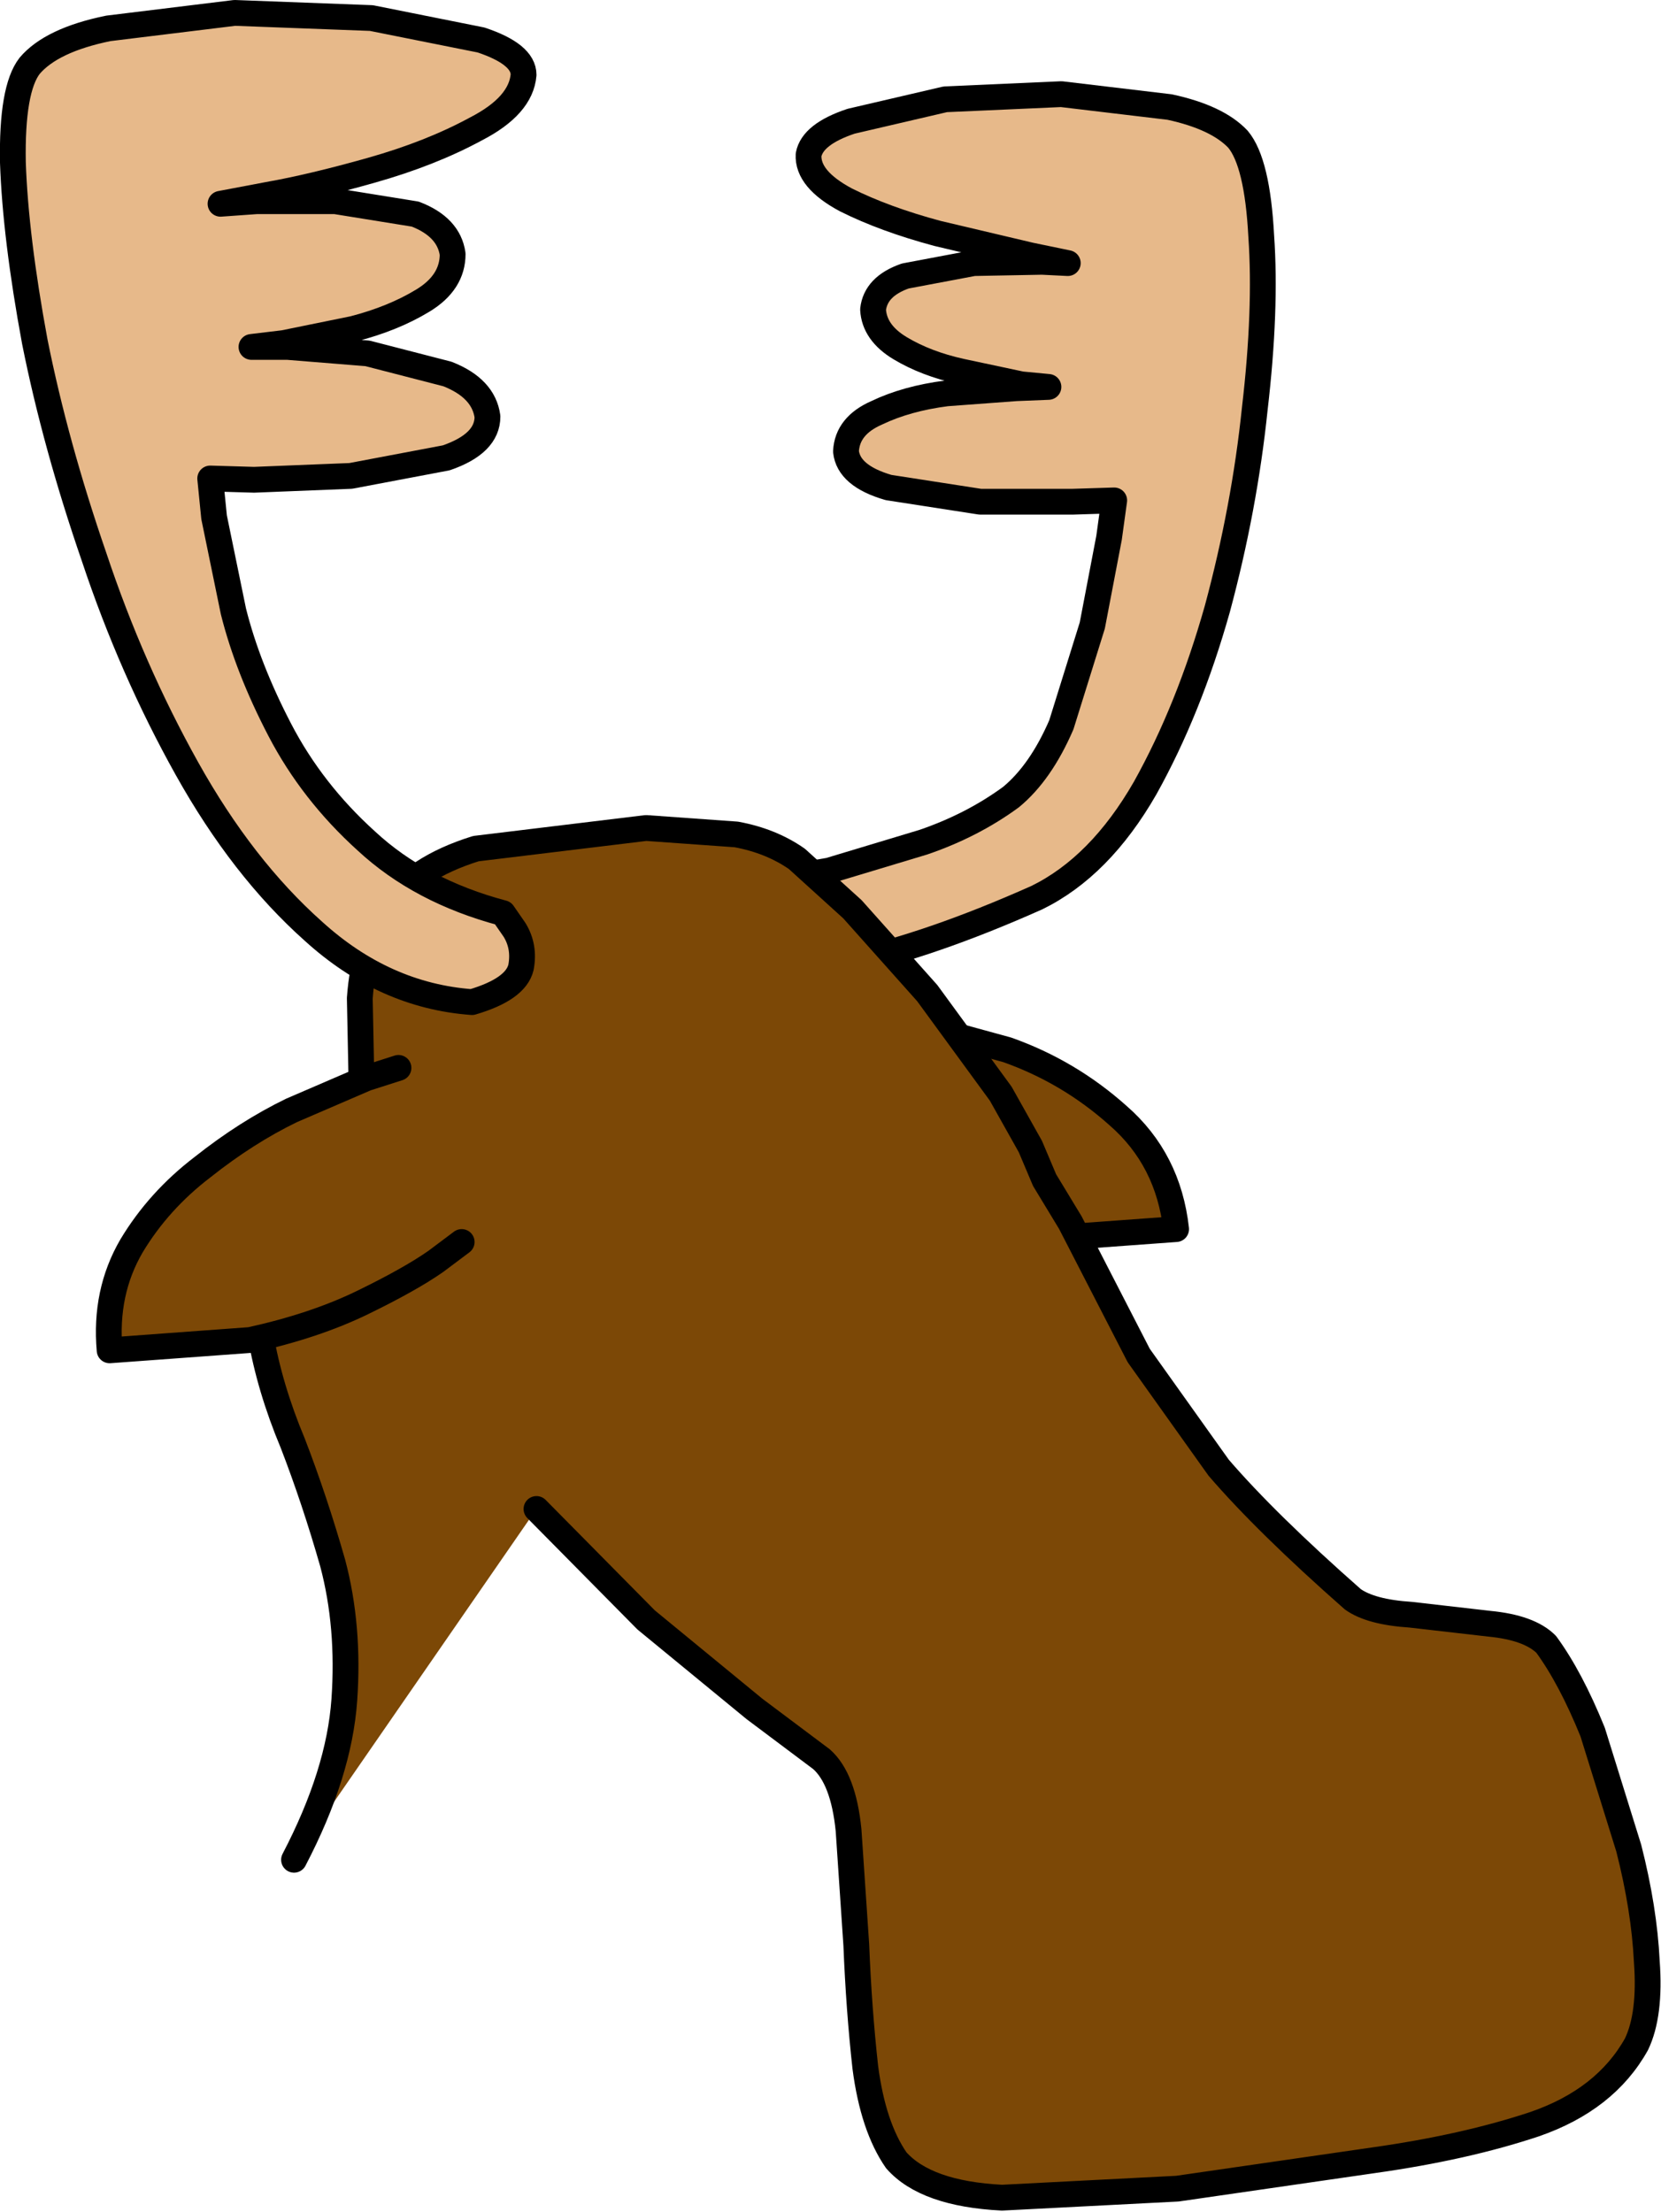 <?xml version="1.0" encoding="UTF-8" standalone="no"?>
<svg xmlns:xlink="http://www.w3.org/1999/xlink" height="85.75px" width="64.4px" xmlns="http://www.w3.org/2000/svg">
  <g transform="matrix(1.0, 0.0, 0.0, 1.0, 32.2, 42.85)">
    <path d="M0.8 -3.6 L2.65 -3.3 6.85 -2.15 Q9.25 -1.3 11.15 0.4 13.1 2.1 13.4 4.8 L6.55 5.3 Q3.45 4.9 1.55 4.1 L-0.35 3.25 0.8 -3.6" fill="#7c4806" fill-rule="evenodd" stroke="none"/>
    <path d="M0.8 -3.6 L2.65 -3.3 6.85 -2.15 Q9.25 -1.3 11.15 0.4 13.1 2.1 13.4 4.8 L6.55 5.3 Q3.45 4.9 1.55 4.1 L-0.35 3.25" fill="none" stroke="#000000" stroke-linecap="round" stroke-linejoin="round" stroke-width="1.0"/>
    <path d="M-4.2 -8.45 L-3.0 -8.6 -0.05 -9.1 3.6 -10.2 Q5.5 -10.85 7.0 -11.95 8.15 -12.9 8.95 -14.75 L10.15 -18.6 10.8 -22.0 11.0 -23.45 9.4 -23.4 5.8 -23.4 2.25 -23.95 Q0.7 -24.4 0.6 -25.35 0.65 -26.35 1.8 -26.85 2.95 -27.4 4.5 -27.6 L7.2 -27.8 8.45 -27.85 7.4 -27.95 5.05 -28.45 Q3.7 -28.75 2.7 -29.35 1.7 -29.95 1.65 -30.85 1.75 -31.75 2.9 -32.15 L5.55 -32.65 8.2 -32.7 9.2 -32.65 7.75 -32.95 4.15 -33.8 Q2.1 -34.35 0.6 -35.1 -0.9 -35.9 -0.85 -36.85 -0.7 -37.65 0.8 -38.15 L4.45 -39.0 8.95 -39.2 13.15 -38.7 Q15.0 -38.3 15.8 -37.45 16.55 -36.55 16.7 -33.7 16.9 -30.85 16.45 -27.0 16.05 -23.15 15.0 -19.25 13.9 -15.35 12.2 -12.3 10.45 -9.25 8.0 -8.05 3.85 -6.2 0.6 -5.5 L-4.55 -4.8 -6.5 -4.8 -4.2 -8.45" fill="#e7b98a" fill-rule="evenodd" stroke="none"/>
    <path d="M-4.2 -8.45 L-3.0 -8.6 -0.05 -9.1 3.6 -10.2 Q5.5 -10.85 7.0 -11.95 8.15 -12.9 8.95 -14.75 L10.15 -18.6 10.8 -22.0 11.0 -23.45 9.4 -23.4 5.8 -23.4 2.25 -23.95 Q0.7 -24.4 0.6 -25.35 0.65 -26.35 1.8 -26.85 2.95 -27.4 4.5 -27.6 L7.2 -27.8 8.45 -27.85 7.4 -27.95 5.05 -28.45 Q3.7 -28.75 2.7 -29.35 1.7 -29.95 1.65 -30.85 1.75 -31.75 2.9 -32.15 L5.55 -32.65 8.2 -32.7 9.2 -32.65 7.75 -32.95 4.15 -33.8 Q2.1 -34.35 0.6 -35.1 -0.9 -35.9 -0.85 -36.85 -0.7 -37.65 0.8 -38.15 L4.45 -39.0 8.95 -39.2 13.15 -38.7 Q15.0 -38.3 15.8 -37.45 16.55 -36.55 16.7 -33.7 16.9 -30.85 16.45 -27.0 16.05 -23.15 15.0 -19.25 13.9 -15.35 12.2 -12.3 10.45 -9.25 8.0 -8.05 3.85 -6.2 0.6 -5.5 L-4.55 -4.8 -6.5 -4.8" fill="none" stroke="#000000" stroke-linecap="round" stroke-linejoin="round" stroke-width="1.0"/>
    <path d="M-20.8 29.25 Q-19.05 25.9 -18.85 23.05 -18.65 20.2 -19.3 17.75 -20.0 15.3 -20.85 13.1 -21.75 10.95 -22.1 8.9 -22.45 6.9 -21.65 4.9 -20.85 2.9 -18.15 0.85 L-18.25 -4.15 Q-18.1 -6.3 -17.1 -7.75 -16.15 -9.2 -13.75 -9.95 L-7.15 -10.75 -3.65 -10.5 Q-2.3 -10.25 -1.3 -9.55 L0.85 -7.6 3.75 -4.35 6.6 -0.45 7.75 1.6 8.3 2.9 9.3 4.55 11.95 9.7 15.05 14.05 Q16.9 16.2 20.25 19.15 20.95 19.65 22.5 19.75 L25.55 20.1 Q27.1 20.25 27.75 20.9 28.7 22.2 29.55 24.3 L30.95 28.8 Q31.55 31.15 31.65 33.2 31.8 35.25 31.25 36.4 30.05 38.55 27.3 39.5 24.6 40.4 21.05 40.9 L13.45 42.0 6.65 42.35 Q3.7 42.2 2.55 40.9 1.65 39.6 1.35 37.3 1.1 35.05 1.0 32.55 L0.7 28.1 Q0.5 26.1 -0.35 25.35 L-2.95 23.4 -7.15 19.95 -11.4 15.65 -20.8 29.25" fill="#7c4806" fill-rule="evenodd" stroke="none"/>
    <path d="M-11.4 15.65 L-7.15 19.95 -2.95 23.4 -0.35 25.35 Q0.5 26.1 0.7 28.1 L1.0 32.55 Q1.1 35.05 1.35 37.3 1.65 39.6 2.55 40.9 3.7 42.2 6.65 42.35 L13.45 42.0 21.05 40.9 Q24.6 40.4 27.3 39.5 30.05 38.55 31.25 36.4 31.8 35.25 31.65 33.2 31.55 31.15 30.95 28.8 L29.55 24.3 Q28.7 22.2 27.75 20.9 27.1 20.25 25.55 20.1 L22.5 19.75 Q20.95 19.65 20.25 19.15 16.9 16.2 15.05 14.05 L11.95 9.7 9.3 4.55 8.3 2.9 7.75 1.6 6.6 -0.45 3.75 -4.35 0.85 -7.6 -1.3 -9.55 Q-2.3 -10.25 -3.65 -10.5 L-7.15 -10.75 -13.75 -9.95 Q-16.15 -9.2 -17.1 -7.75 -18.1 -6.3 -18.25 -4.15 L-18.15 0.85 Q-20.85 2.9 -21.65 4.9 -22.45 6.9 -22.1 8.9 -21.75 10.95 -20.85 13.1 -20.0 15.3 -19.3 17.75 -18.65 20.2 -18.85 23.05 -19.05 25.9 -20.8 29.25" fill="none" stroke="#000000" stroke-linecap="round" stroke-linejoin="round" stroke-width="1.0"/>
    <path d="M-14.3 5.3 L-15.3 6.05 Q-16.3 6.75 -18.15 7.65 -20.0 8.55 -22.5 9.1 L-27.95 9.5 Q-28.15 7.25 -27.1 5.45 -26.05 3.7 -24.35 2.4 -22.65 1.05 -20.9 0.2 L-18.0 -1.05 -16.75 -1.45 -14.3 5.3" fill="#7c4806" fill-rule="evenodd" stroke="none"/>
    <path d="M-16.75 -1.45 L-18.0 -1.05 -20.9 0.2 Q-22.65 1.05 -24.35 2.4 -26.05 3.7 -27.1 5.45 -28.15 7.25 -27.95 9.5 L-22.5 9.1 Q-20.0 8.55 -18.15 7.65 -16.3 6.75 -15.3 6.05 L-14.3 5.3" fill="none" stroke="#000000" stroke-linecap="round" stroke-linejoin="round" stroke-width="1.0"/>
    <path d="M-17.8 -42.15 L-13.55 -41.3 Q-11.9 -40.75 -11.9 -39.95 -12.0 -38.75 -13.75 -37.85 -15.5 -36.9 -17.8 -36.25 -20.1 -35.6 -21.8 -35.3 L-23.65 -34.95 -22.25 -35.05 -19.2 -35.05 -16.1 -34.55 Q-14.8 -34.05 -14.65 -33.0 -14.65 -31.9 -15.8 -31.2 -16.95 -30.5 -18.5 -30.1 L-21.2 -29.55 -22.45 -29.4 -21.05 -29.4 -17.95 -29.15 -14.85 -28.35 Q-13.45 -27.8 -13.3 -26.7 -13.3 -25.65 -14.9 -25.1 L-18.6 -24.4 -22.35 -24.25 -24.05 -24.3 -23.9 -22.8 -23.15 -19.15 Q-22.6 -16.95 -21.35 -14.55 -20.1 -12.15 -18.0 -10.25 -15.9 -8.3 -12.7 -7.45 L-12.25 -6.8 Q-11.85 -6.15 -12.0 -5.35 -12.2 -4.5 -13.9 -4.0 -17.3 -4.25 -20.05 -6.75 -22.8 -9.2 -24.95 -13.05 -27.1 -16.9 -28.55 -21.25 -30.05 -25.6 -30.85 -29.6 -31.6 -33.65 -31.7 -36.55 -31.75 -39.4 -31.05 -40.3 -30.2 -41.3 -28.0 -41.75 L-23.1 -42.35 -17.8 -42.15" fill="#e7b98a" fill-rule="evenodd" stroke="none"/>
    <path d="M-17.8 -42.15 L-23.1 -42.35 -28.0 -41.75 Q-30.2 -41.3 -31.05 -40.3 -31.75 -39.4 -31.7 -36.55 -31.6 -33.65 -30.85 -29.6 -30.05 -25.6 -28.55 -21.25 -27.1 -16.9 -24.95 -13.05 -22.8 -9.2 -20.05 -6.75 -17.3 -4.25 -13.9 -4.0 -12.2 -4.5 -12.0 -5.35 -11.85 -6.15 -12.25 -6.8 L-12.7 -7.45 Q-15.9 -8.3 -18.0 -10.25 -20.1 -12.15 -21.35 -14.55 -22.6 -16.95 -23.15 -19.15 L-23.9 -22.8 -24.05 -24.3 -22.35 -24.25 -18.6 -24.4 -14.9 -25.1 Q-13.3 -25.65 -13.3 -26.7 -13.45 -27.8 -14.85 -28.35 L-17.95 -29.15 -21.05 -29.4 -22.45 -29.4 -21.2 -29.55 -18.5 -30.1 Q-16.95 -30.5 -15.8 -31.2 -14.65 -31.9 -14.65 -33.0 -14.8 -34.05 -16.1 -34.55 L-19.2 -35.05 -22.25 -35.05 -23.65 -34.95 -21.8 -35.3 Q-20.1 -35.6 -17.8 -36.25 -15.5 -36.9 -13.75 -37.85 -12.0 -38.75 -11.9 -39.95 -11.9 -40.75 -13.55 -41.3 L-17.8 -42.15 Z" fill="none" stroke="#000000" stroke-linecap="round" stroke-linejoin="round" stroke-width="1.0"/>
  </g>
</svg>
